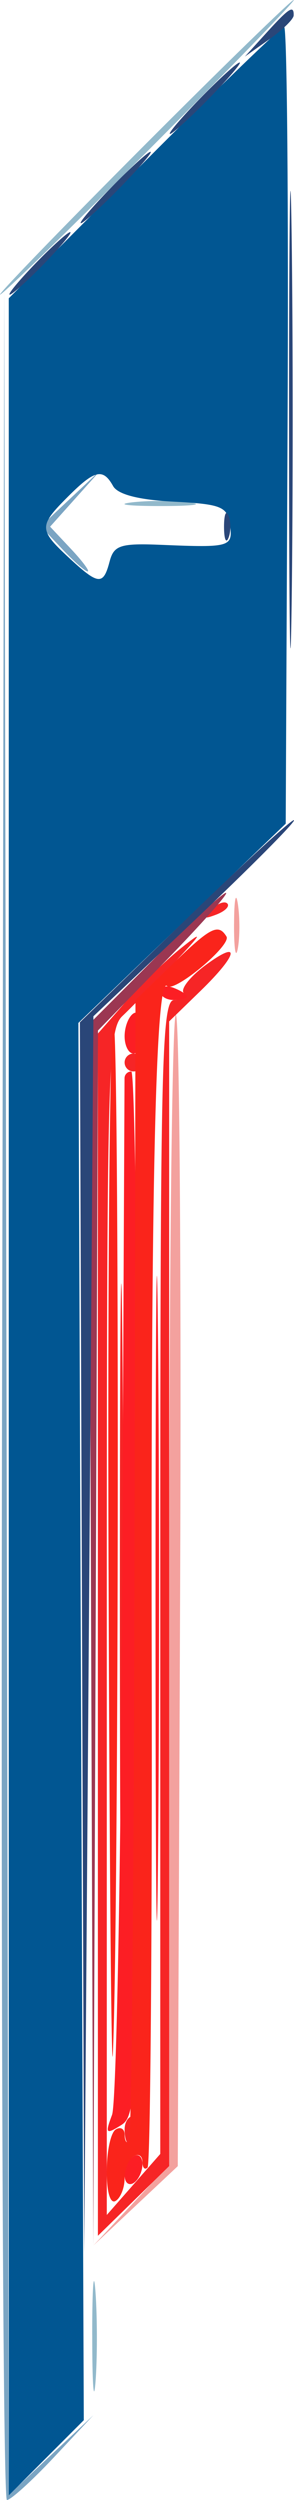 <?xml version="1.0" encoding="UTF-8" standalone="no"?>
<!-- Created with Inkscape (http://www.inkscape.org/) -->

<svg
   width="8.73mm"
   height="74.083mm"
   viewBox="0 0 8.73 74.083"
   version="1.1"
   id="svg5"
   inkscape:version="1.1.2 (0a00cf5339, 2022-02-04)"
   sodipodi:docname="sidewitharrow.svg"
   xmlns:inkscape="http://www.inkscape.org/namespaces/inkscape"
   xmlns:sodipodi="http://sodipodi.sourceforge.net/DTD/sodipodi-0.dtd"
   xmlns="http://www.w3.org/2000/svg"
   xmlns:svg="http://www.w3.org/2000/svg">
  <sodipodi:namedview
     id="namedview7"
     pagecolor="#505050"
     bordercolor="#eeeeee"
     borderopacity="1"
     inkscape:pageshadow="0"
     inkscape:pageopacity="0"
     inkscape:pagecheckerboard="0"
     inkscape:document-units="mm"
     showgrid="false"
     inkscape:zoom="1.6534231"
     inkscape:cx="-35.683546"
     inkscape:cy="130.63807"
     inkscape:window-width="1366"
     inkscape:window-height="703"
     inkscape:window-x="0"
     inkscape:window-y="0"
     inkscape:window-maximized="1"
     inkscape:current-layer="layer1" />
  <defs
     id="defs2" />
  <g
     inkscape:label="Layer 1"
     inkscape:groupmode="layer"
     id="layer1"
     transform="translate(-104.134,-85.239)">
    <g
       id="g3436"
       transform="translate(24.481,1.479)">
      <path
         style="fill:#f3a19e;stroke-width:0.265"
         d="m 83.551,149.102 1.124,-1.201 V 130.927 c 0,-9.336 0.089,-17.029 0.198,-17.097 0.109,-0.068 0.167,7.582 0.129,16.999 l -0.07,17.121 -1.253,1.176 -1.253,1.176 z m 3.052,-37.958 c 0.002,-0.728 0.053,-0.994 0.114,-0.592 0.061,0.402 0.059,0.997 -0.004,1.323 -0.063,0.325 -0.113,-0.004 -0.111,-0.731 z"
         id="path3454" />
      <path
         style="fill:#92b9cb;stroke-width:0.265"
         d="m 82.391,152.948 c 6.88e-4,-1.455 0.045,-2.017 0.099,-1.248 0.054,0.769 0.053,1.959 -0.001,2.646 -0.054,0.686 -0.098,0.057 -0.097,-1.398 z m 1.16,-54.299 c 0.473,-0.059 1.247,-0.059 1.72,0 0.473,0.059 0.086,0.107 -0.86,0.107 -0.946,0 -1.333,-0.048 -0.86,-0.107 z m 0.331,-10.524 c 2.398,-2.401 4.419,-4.366 4.492,-4.366 0.073,0 -1.83,1.965 -4.227,4.366 -2.398,2.401 -4.419,4.366 -4.492,4.366 -0.073,0 1.83,-1.965 4.227,-4.366 z"
         id="path3452" />
      <path
         style="fill:#7ba5c3;stroke-width:0.265"
         d="m 79.714,125.101 0.065,-32.742 0.068,32.664 0.068,32.664 1.256,-1.179 1.256,-1.179 -1.18,1.257 c -0.649,0.691 -1.274,1.257 -1.389,1.257 -0.115,0 -0.18,-14.734 -0.144,-32.742 z m 1.78,-25.077 -0.629,-0.669 0.907,-0.852 0.907,-0.852 -0.769,0.858 -0.769,0.858 0.623,0.663 c 0.343,0.365 0.564,0.663 0.491,0.663 -0.073,0 -0.415,-0.301 -0.761,-0.669 z"
         id="path3450" />
      <path
         style="fill:#f62526;stroke-width:0.265"
         d="m 82.559,132.201 v -17.812 l 0.82,-0.934 c 0.451,-0.514 1.195,-1.235 1.654,-1.602 0.675,-0.541 0.633,-0.455 -0.225,0.456 -0.582,0.618 -1.267,1.32 -1.521,1.56 -0.432,0.407 -0.463,1.614 -0.463,17.982 v 17.545 l 0.794,-0.904 0.794,-0.904 v -17.097 c 0,-15.308 0.043,-17.097 0.412,-17.097 0.227,0 0.351,-0.1 0.275,-0.223 -0.076,-0.122 0.215,-0.483 0.646,-0.802 1.073,-0.793 0.987,-0.335 -0.143,0.76 l -0.926,0.898 v 16.96 16.96 l -1.058,1.033 -1.058,1.033 z m 0.794,14.662 c 0,-0.218 0.115,-0.397 0.256,-0.397 0.141,0 0.188,0.179 0.104,0.397 -0.084,0.218 -0.199,0.397 -0.256,0.397 -0.057,0 -0.104,-0.179 -0.104,-0.397 z m -0.141,-15.875 c -3.9e-5,-8.149 0.034,-11.521 0.075,-7.493 0.041,4.028 0.041,10.695 7.1e-5,14.817 -0.041,4.121 -0.075,0.826 -0.075,-7.323 z m 0.141,-15.743 c 0,-0.146 0.119,-0.265 0.265,-0.265 0.146,0 0.265,0.119 0.265,0.265 0,0.146 -0.119,0.265 -0.265,0.265 -0.146,0 -0.265,-0.119 -0.265,-0.265 z m 2.575,-4.531 c 0.179,-0.181 0.393,-0.262 0.474,-0.181 0.081,0.082 -0.065,0.229 -0.326,0.329 -0.377,0.144 -0.407,0.113 -0.148,-0.148 z"
         id="path3448" />
      <path
         style="fill:#fc1e24;stroke-width:0.265"
         d="m 83.353,148.217 c 0,-0.218 0.119,-0.47 0.265,-0.56 0.146,-0.09 0.265,0.015 0.265,0.233 0,0.218 -0.119,0.47 -0.265,0.56 -0.146,0.09 -0.265,-0.015 -0.265,-0.233 z m -0.372,-1.791 c 0.128,-0.342 0.263,-7.348 0.3,-15.57 0.037,-8.222 0.069,-15.038 0.07,-15.147 0.001,-0.109 0.091,-0.198 0.201,-0.198 0.109,0 0.198,6.955 0.198,15.456 0,14.875 -0.019,15.468 -0.501,15.768 -0.454,0.283 -0.479,0.254 -0.268,-0.308 z m 1.29,-15.305 c 0,-8.513 0.033,-11.996 0.074,-7.739 0.041,4.256 0.041,11.222 0,15.478 -0.041,4.256 -0.074,0.774 -0.074,-7.739 z M 83.353,114.467 c 0,-0.282 0.119,-0.587 0.265,-0.677 0.15,-0.093 0.265,0.13 0.265,0.514 0,0.372 -0.119,0.677 -0.265,0.677 -0.146,0 -0.265,-0.231 -0.265,-0.514 z m 1.058,-1.33 c 0,-0.141 0.179,-0.188 0.397,-0.104 0.218,0.084 0.397,0.199 0.397,0.256 0,0.057 -0.179,0.104 -0.397,0.104 -0.218,0 -0.397,-0.115 -0.397,-0.256 z"
         id="path3446" />
      <path
         style="fill:#fa241b;stroke-width:0.265"
         d="m 82.824,148.085 c 0,-0.582 0.119,-1.132 0.265,-1.222 0.146,-0.09 0.265,-0.018 0.265,0.161 0,0.178 0.059,0.265 0.131,0.193 0.072,-0.072 0.145,-7.711 0.161,-16.975 l 0.03,-16.844 1.093,-1.061 c 1.136,-1.102 1.365,-1.22 1.609,-0.825 0.157,0.254 -1.553,1.677 -1.763,1.468 -0.338,-0.338 -0.485,5.998 -0.457,19.755 0.017,8.306 -0.039,15.171 -0.123,15.255 -0.084,0.084 -0.153,0.007 -0.153,-0.171 0,-0.178 -0.119,-0.251 -0.265,-0.161 -0.146,0.09 -0.265,0.388 -0.265,0.661 0,0.274 -0.119,0.572 -0.265,0.661 -0.16,0.099 -0.265,-0.257 -0.265,-0.895 z m 0.052,-17.809 c -0.029,-8.832 0.037,-16.113 0.147,-16.181 0.18,-0.111 0.164,26.423 -0.018,30.519 -0.042,0.946 -0.1,-5.506 -0.128,-14.338 z"
         id="path3444" />
      <path
         style="fill:#9b3752;stroke-width:0.265"
         d="m 82.359,132.206 -0.064,-18.096 1.946,-1.946 c 1.07,-1.07 2.025,-1.946 2.121,-1.946 0.096,0 -0.719,0.917 -1.812,2.039 l -1.987,2.039 -0.07,18.003 -0.07,18.003 z"
         id="path3442" />
      <path
         style="fill:#015692;stroke-width:0.265"
         d="M 79.913,125.151 V 92.6 l 4.01,-4.023 c 2.205,-2.213 4.081,-4.023 4.167,-4.023 0.087,-3e-6 0.133,5.313 0.102,11.807 l -0.055,11.807 -3.078,2.952 -3.078,2.952 0.08,20.703 0.08,20.703 -1.113,1.113 -1.113,1.113 z m 2.994,-24.749 c 0.127,-0.486 0.32,-0.548 1.552,-0.496 2.036,0.085 2.115,0.061 2.021,-0.603 -0.075,-0.531 -0.256,-0.604 -1.67,-0.677 -1.038,-0.053 -1.659,-0.213 -1.799,-0.463 -0.301,-0.538 -0.546,-0.481 -1.342,0.316 -0.868,0.868 -0.867,0.976 0.027,1.805 0.88,0.816 1.024,0.83 1.211,0.117 z"
         id="path3440" />
      <path
         style="fill:#2a4678;stroke-width:0.265"
         d="m 82.09,132.311 -0.065,-18.256 3.178,-3.078 c 1.748,-1.693 3.179,-3.002 3.181,-2.91 0.002,0.092 -1.338,1.436 -2.977,2.988 l -2.98,2.82 -0.136,18.346 -0.136,18.346 z m 6.146,-36.116 c 0,-6.039 0.035,-8.51 0.077,-5.49 0.042,3.02 0.042,7.961 0,10.98 -0.042,3.02 -0.077,0.549 -0.077,-5.49 z m -1.931,3.175 c 0,-0.364 0.06,-0.513 0.133,-0.331 0.073,0.182 0.073,0.48 0,0.661 -0.073,0.182 -0.133,0.033 -0.133,-0.331 z m -5.598,-7.805 c 0.494,-0.509 0.957,-0.926 1.03,-0.926 0.073,0 -0.272,0.417 -0.765,0.926 -0.494,0.509 -0.957,0.926 -1.03,0.926 -0.073,0 0.272,-0.417 0.765,-0.926 z m 2.249,-2.249 c 0.568,-0.582 1.093,-1.058 1.166,-1.058 0.073,0 -0.333,0.476 -0.901,1.058 -0.568,0.582 -1.093,1.058 -1.166,1.058 -0.073,0 0.333,-0.476 0.901,-1.058 z m 2.646,-2.646 c 0.568,-0.582 1.093,-1.058 1.166,-1.058 0.073,0 -0.333,0.476 -0.901,1.058 -0.568,0.582 -1.093,1.058 -1.166,1.058 -0.073,0 0.333,-0.476 0.901,-1.058 z m 1.964,-1.939 c 0.674,-0.742 0.819,-0.834 0.805,-0.508 -0.005,0.109 -0.332,0.427 -0.728,0.706 l -0.719,0.508 z"
         id="path3438" />
    </g>
  </g>
</svg>
